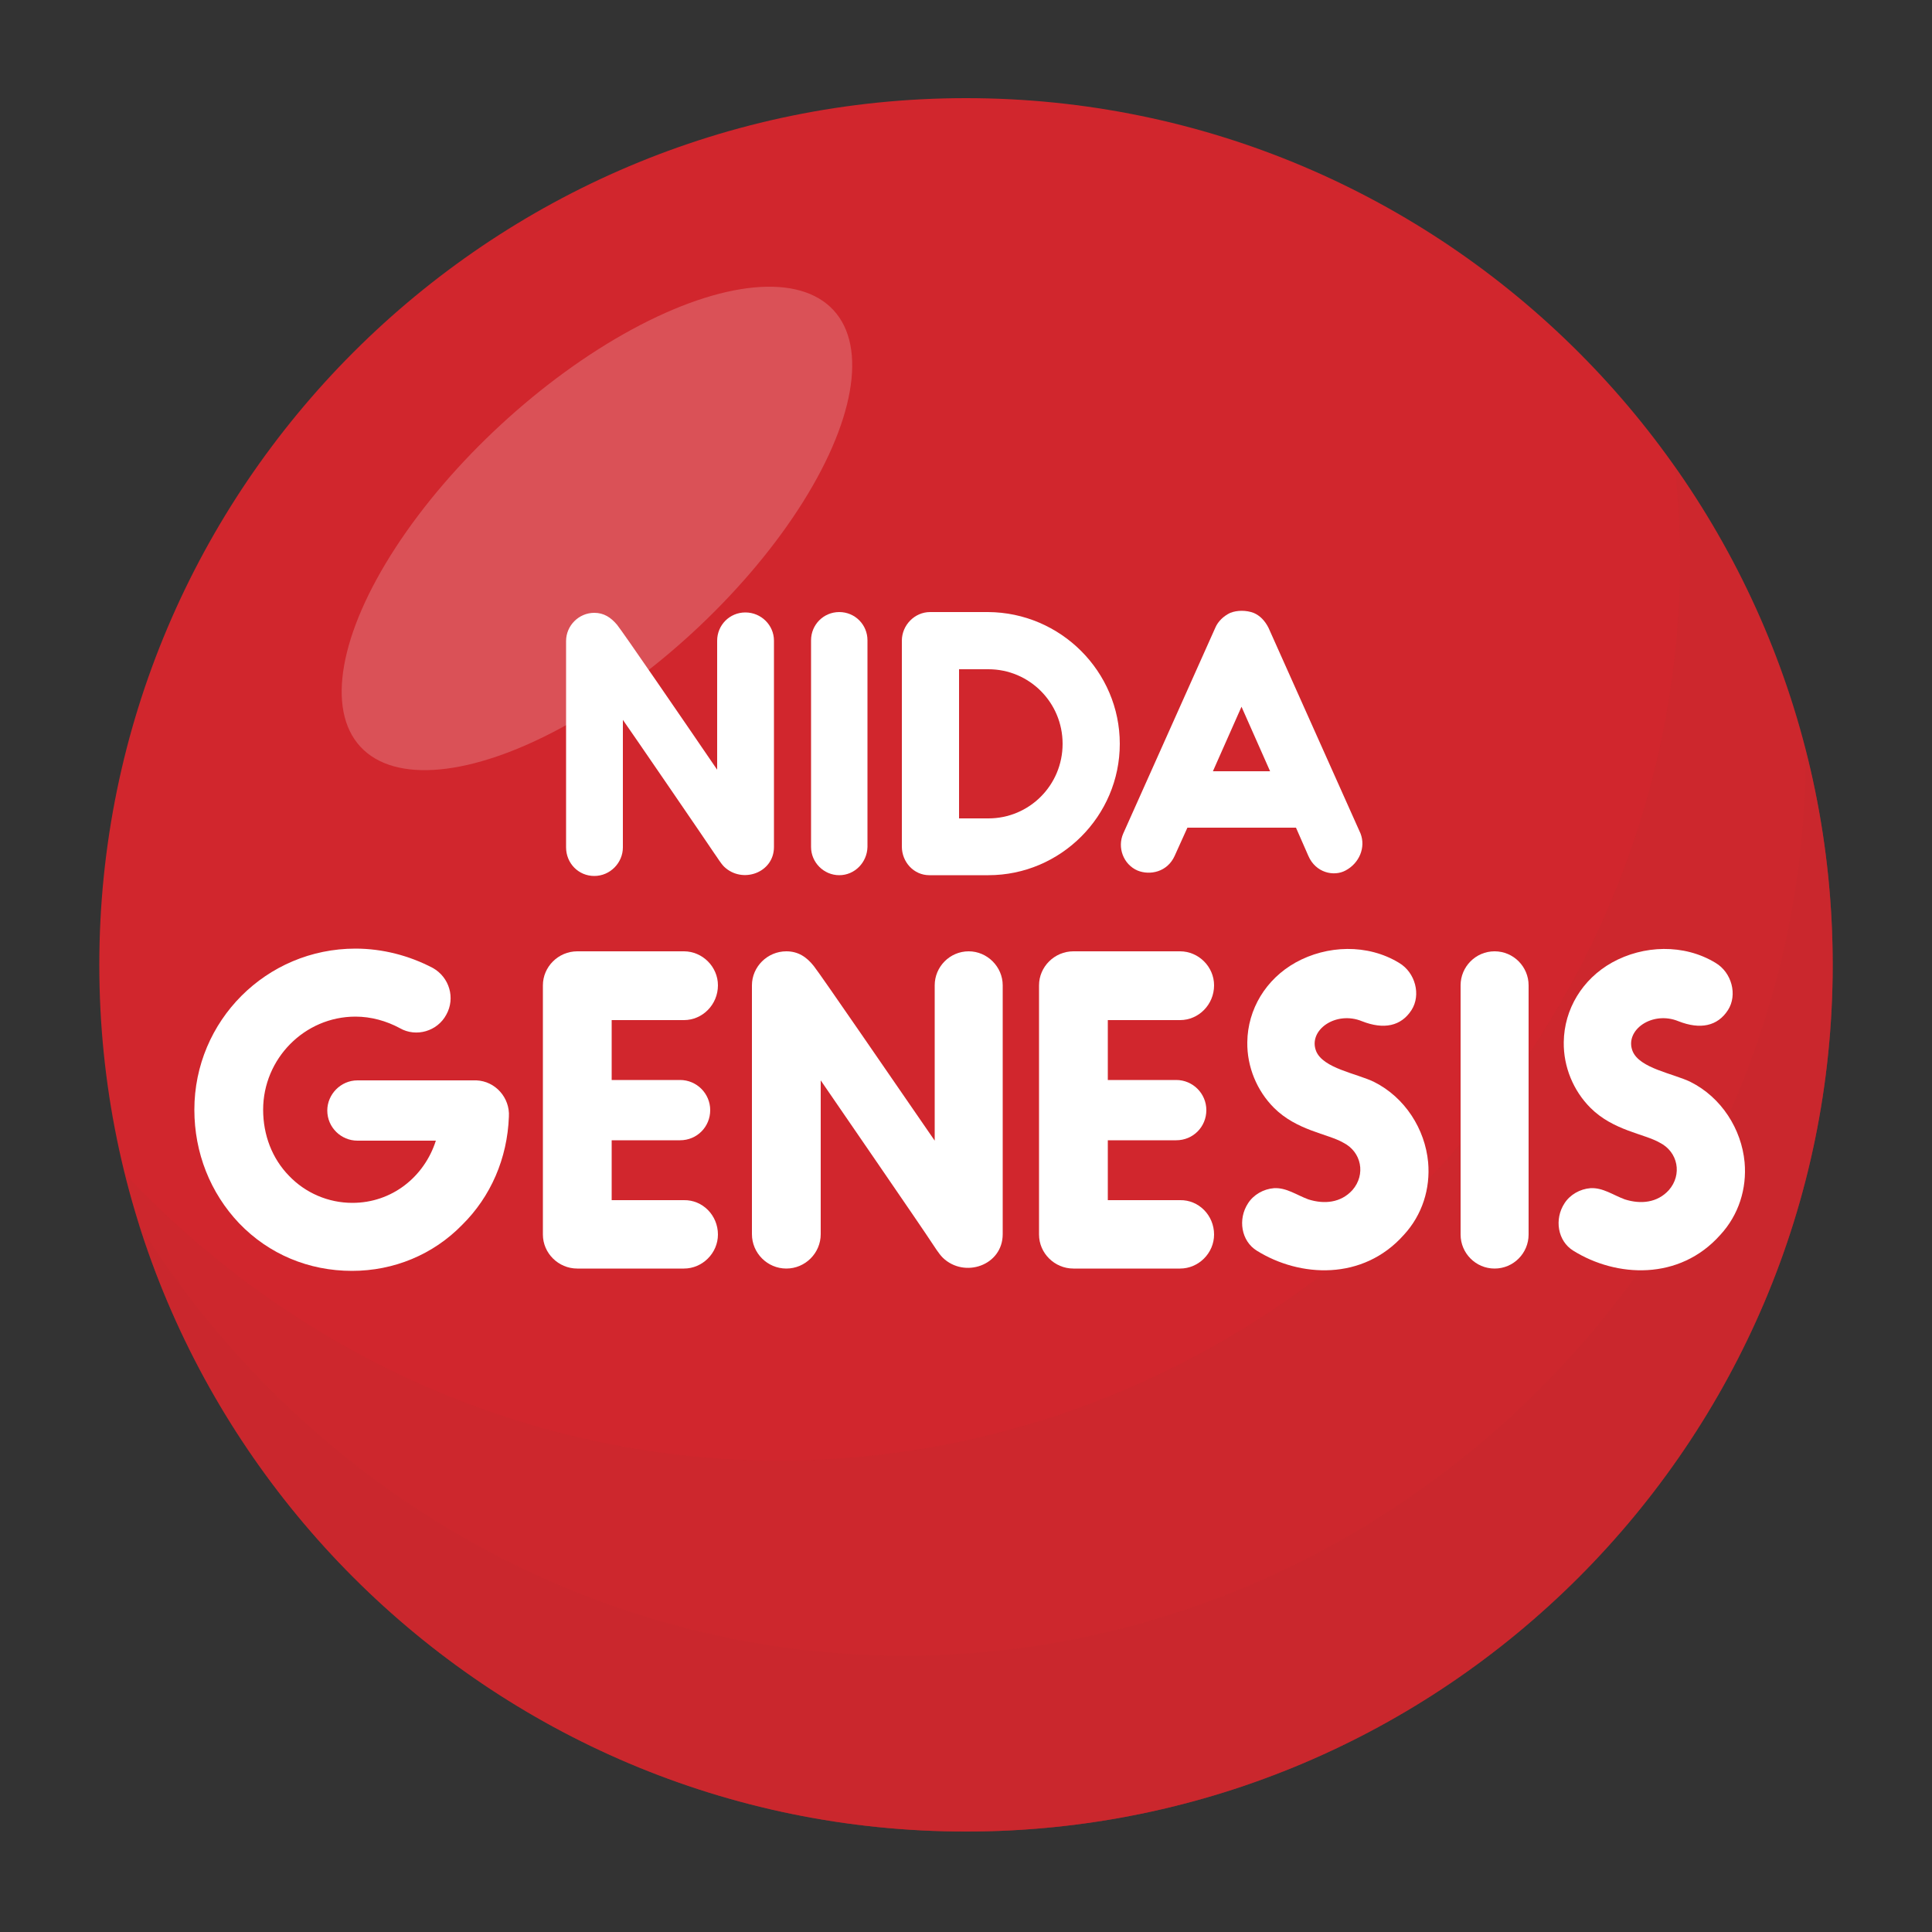 <?xml version="1.0" encoding="utf-8"?>
<!-- Generator: Adobe Illustrator 21.1.0, SVG Export Plug-In . SVG Version: 6.00 Build 0)  -->
<svg version="1.1" id="Layer_1" xmlns="http://www.w3.org/2000/svg" xmlns:xlink="http://www.w3.org/1999/xlink" x="0px" y="0px"
	 viewBox="0 0 500 500" style="enable-background:new 0 0 500 500;" xml:space="preserve">
<rect x="0" y="0" width="500" height="500" fill="#333333" stroke="none"/>
<style type="text/css">
	.st0{fill:#D1262D;}
	.st1{opacity:0.3;fill:#C1282D;enable-background:new    ;}
	.st2{opacity:0.2;fill:#FFFFFF;enable-background:new    ;}
	.st3{fill:#FFFFFF;}
	.st4{enable-background:new    ;}
</style>
<g>
	<g>
		<path class="st0" d="M250,474C126.3,474,25.7,373.4,25.7,249.7S126.3,25.4,250,25.4S474.3,126,474.3,249.7S373.7,474,250,474z"/>
	</g>
	<g>
		<path class="st1" d="M433.5,120.8c0.8,7.9,1.3,15.9,1.3,24c0,127.1-106.1,233.2-233.2,233.2c-66.1,0-126.4-28.7-169.2-74.1
			C56.7,401.5,145,474,250,474c123.7,0,224.3-100.6,224.3-224.3C474.3,201.7,459.2,157.3,433.5,120.8z"/>
		<path class="st1" d="M467.3,194.2c0,0.4,0,0.7,0,1.1c0,127.1-106.1,233.2-233.2,233.2c-82.9,0-156.7-45.1-198.2-111.7
			C64.6,407.8,149.7,474,250,474c123.7,0,224.3-100.6,224.3-224.3C474.3,230.5,471.9,211.9,467.3,194.2z"/>
		
			<ellipse transform="matrix(0.735 -0.678 0.678 0.735 -51.818 140.962)" class="st2" cx="154.5" cy="136.8" rx="83.3" ry="36.6"/>
	</g>
</g>
<g>
	<path class="st3" d="M200.3,165.8v53.4c0,6.7-8.2,9.6-12.9,5.1c-0.9-0.9-1.7-2.3-2.5-3.4c-1.1-1.7-22.4-32.8-23.7-34.6v33
		c0,4-3.3,7.4-7.4,7.4s-7.3-3.3-7.3-7.4v-53.4c0-4,3.3-7.3,7.3-7.3c2.5,0,4.3,1.2,5.9,3.1c1.6,2,17.1,24.6,25.9,37.5v-33.4
		c0-4,3.2-7.3,7.3-7.3S200.3,161.8,200.3,165.8z"/>
	<path class="st3" d="M217.2,226.5c-4,0-7.3-3.3-7.3-7.3v-53.5c0-4,3.2-7.3,7.3-7.3s7.3,3.3,7.3,7.3v53.5
		C224.4,223.2,221.2,226.5,217.2,226.5z"/>
	<path class="st3" d="M289.8,192.5c0,18.7-15.3,34-34,34h-15.3c-4,0-7.1-3.4-7.1-7.4v-53.3c0-4,3.3-7.4,7.3-7.4h15
		C274.5,158.5,289.8,173.8,289.8,192.5z M275,192.5c0-10.7-8.6-19.3-19.2-19.3h-7.6v38.6h7.6C266.4,211.8,275,203.2,275,192.5z"/>
	<path class="st3" d="M348.2,225.3c-3,1.6-7.7,0.6-9.6-3.8l-3.2-7.3h-28.1l-3.3,7.3c-1.9,4.2-6.4,5.1-9.6,3.8
		c-3.7-1.6-5.3-6-3.7-9.6l23.8-53.2c0.7-1.7,2.2-3.1,3.9-3.9c1.8-0.7,4.1-0.7,6,0c1.7,0.7,3,2.1,3.9,3.9l23.8,53.2
		C353.5,219.3,351.8,223.4,348.2,225.3z M328.7,199.6l-7.4-16.7l-7.4,16.7H328.7z"/>
</g>
<g class="st4">
	<path class="st3" d="M131.7,289c-0.4,10.8-4.7,20.7-12.1,28c-7.5,7.7-17.7,11.9-28.5,11.9c-11.2,0-21.5-4.3-29.2-12.3
		c-7.5-7.9-11.6-18.3-11.6-29.4c0-23,18.6-41.7,41.7-41.7c7,0,13.9,1.8,20,5c4.3,2.4,5.9,7.8,3.5,12.1c-2.3,4.3-7.8,5.9-12,3.5
		c-3.5-1.9-7.5-3-11.5-3c-13.2,0-23.9,10.9-23.9,24.1c0,6.5,2.3,12.6,6.7,17.1c4.2,4.4,10.1,7,16.4,7c10.2,0,18.6-6.7,21.6-16.1
		H92.5c-4.2,0-7.8-3.4-7.8-7.8c0-4.2,3.5-7.8,7.8-7.8h30.8C128.2,279.8,132,284.1,131.7,289z"/>
	<path class="st3" d="M185.8,319.5c0,4.8-4,8.8-8.8,8.8h-27.6c-4.9,0-8.9-4-8.9-8.8V255c0-4.8,4-8.8,8.9-8.8h27.6
		c4.8,0,8.8,4,8.8,8.8c0,5-4,9-8.8,9h-18.7v15.5h17.7c4.3,0,7.8,3.5,7.8,7.8c0,4.3-3.4,7.8-7.8,7.8h-17.7v15.5h18.7
		C181.8,310.5,185.8,314.5,185.8,319.5z"/>
	<path class="st3" d="M259.5,255v64.4c0,8.1-9.9,11.5-15.5,6.1c-1.1-1.1-2.1-2.8-3-4.1c-1.3-2.1-27.1-39.6-28.6-41.8v39.8
		c0,4.9-4,8.9-8.9,8.9s-8.9-4-8.9-8.9V255c0-4.8,4-8.8,8.9-8.8c3,0,5.2,1.4,7.1,3.8c1.9,2.4,20.6,29.7,31.3,45.2V255
		c0-4.8,3.9-8.8,8.8-8.8C255.5,246.2,259.5,250.2,259.5,255z"/>
	<path class="st3" d="M314.2,319.5c0,4.8-4,8.8-8.8,8.8h-27.6c-4.9,0-8.9-4-8.9-8.8V255c0-4.8,4-8.8,8.9-8.8h27.6
		c4.8,0,8.8,4,8.8,8.8c0,5-4,9-8.8,9h-18.7v15.5h17.7c4.3,0,7.8,3.5,7.8,7.8c0,4.3-3.4,7.8-7.8,7.8h-17.7v15.5h18.7
		C310.2,310.5,314.2,314.5,314.2,319.5z"/>
	<path class="st3" d="M363.3,319.6c-10.6,11.9-26.9,11-38,4.1c-4.1-2.5-5-8.2-2.3-12.3c1.4-2.2,4-3.7,6.7-3.9
		c3.2-0.2,5.9,1.8,8.9,2.9c4.1,1.3,8.4,0.9,11.4-2.4c3.5-4,2.4-9.9-2.4-12.3c-4-2.3-12-3.1-17.9-9c-4.4-4.4-7-10.6-6.9-17
		c0.1-8.5,4.8-16.3,12.5-20.6c8.1-4.5,18.6-4.9,26.8,0.1c4.2,2.5,5.7,8.3,3.2,12.2c-2.7,4.2-7.2,5.1-12.8,2.9
		c-6.8-2.8-14,2.3-11.9,7.7c1.8,4.5,10.5,5.8,15,8c8,4,13.2,12.2,14,20.8C370.2,307.6,368.1,314.4,363.3,319.6z"/>
	<path class="st3" d="M386.8,328.3c-4.9,0-8.8-4-8.8-8.8V255c0-4.8,3.9-8.8,8.8-8.8s8.8,4,8.8,8.8v64.5
		C395.6,324.3,391.7,328.3,386.8,328.3z"/>
	<path class="st3" d="M445.2,319.6c-10.6,11.9-26.9,11-38,4.1c-4.1-2.5-5-8.2-2.3-12.3c1.4-2.2,4-3.7,6.7-3.9
		c3.2-0.2,5.9,1.8,8.9,2.9c4.1,1.3,8.4,0.9,11.4-2.4c3.5-4,2.4-9.9-2.4-12.3c-4-2.3-12-3.1-17.9-9c-4.4-4.4-7-10.6-6.9-17
		c0.1-8.5,4.8-16.3,12.5-20.6c8.1-4.5,18.6-4.9,26.8,0.1c4.2,2.5,5.7,8.3,3.2,12.2c-2.7,4.2-7.2,5.1-12.8,2.9
		c-6.8-2.8-14,2.3-11.9,7.7c1.8,4.5,10.5,5.8,15,8c8,4,13.2,12.2,14,20.8C452.1,307.6,450,314.4,445.2,319.6z"/>
</g>
</svg>
